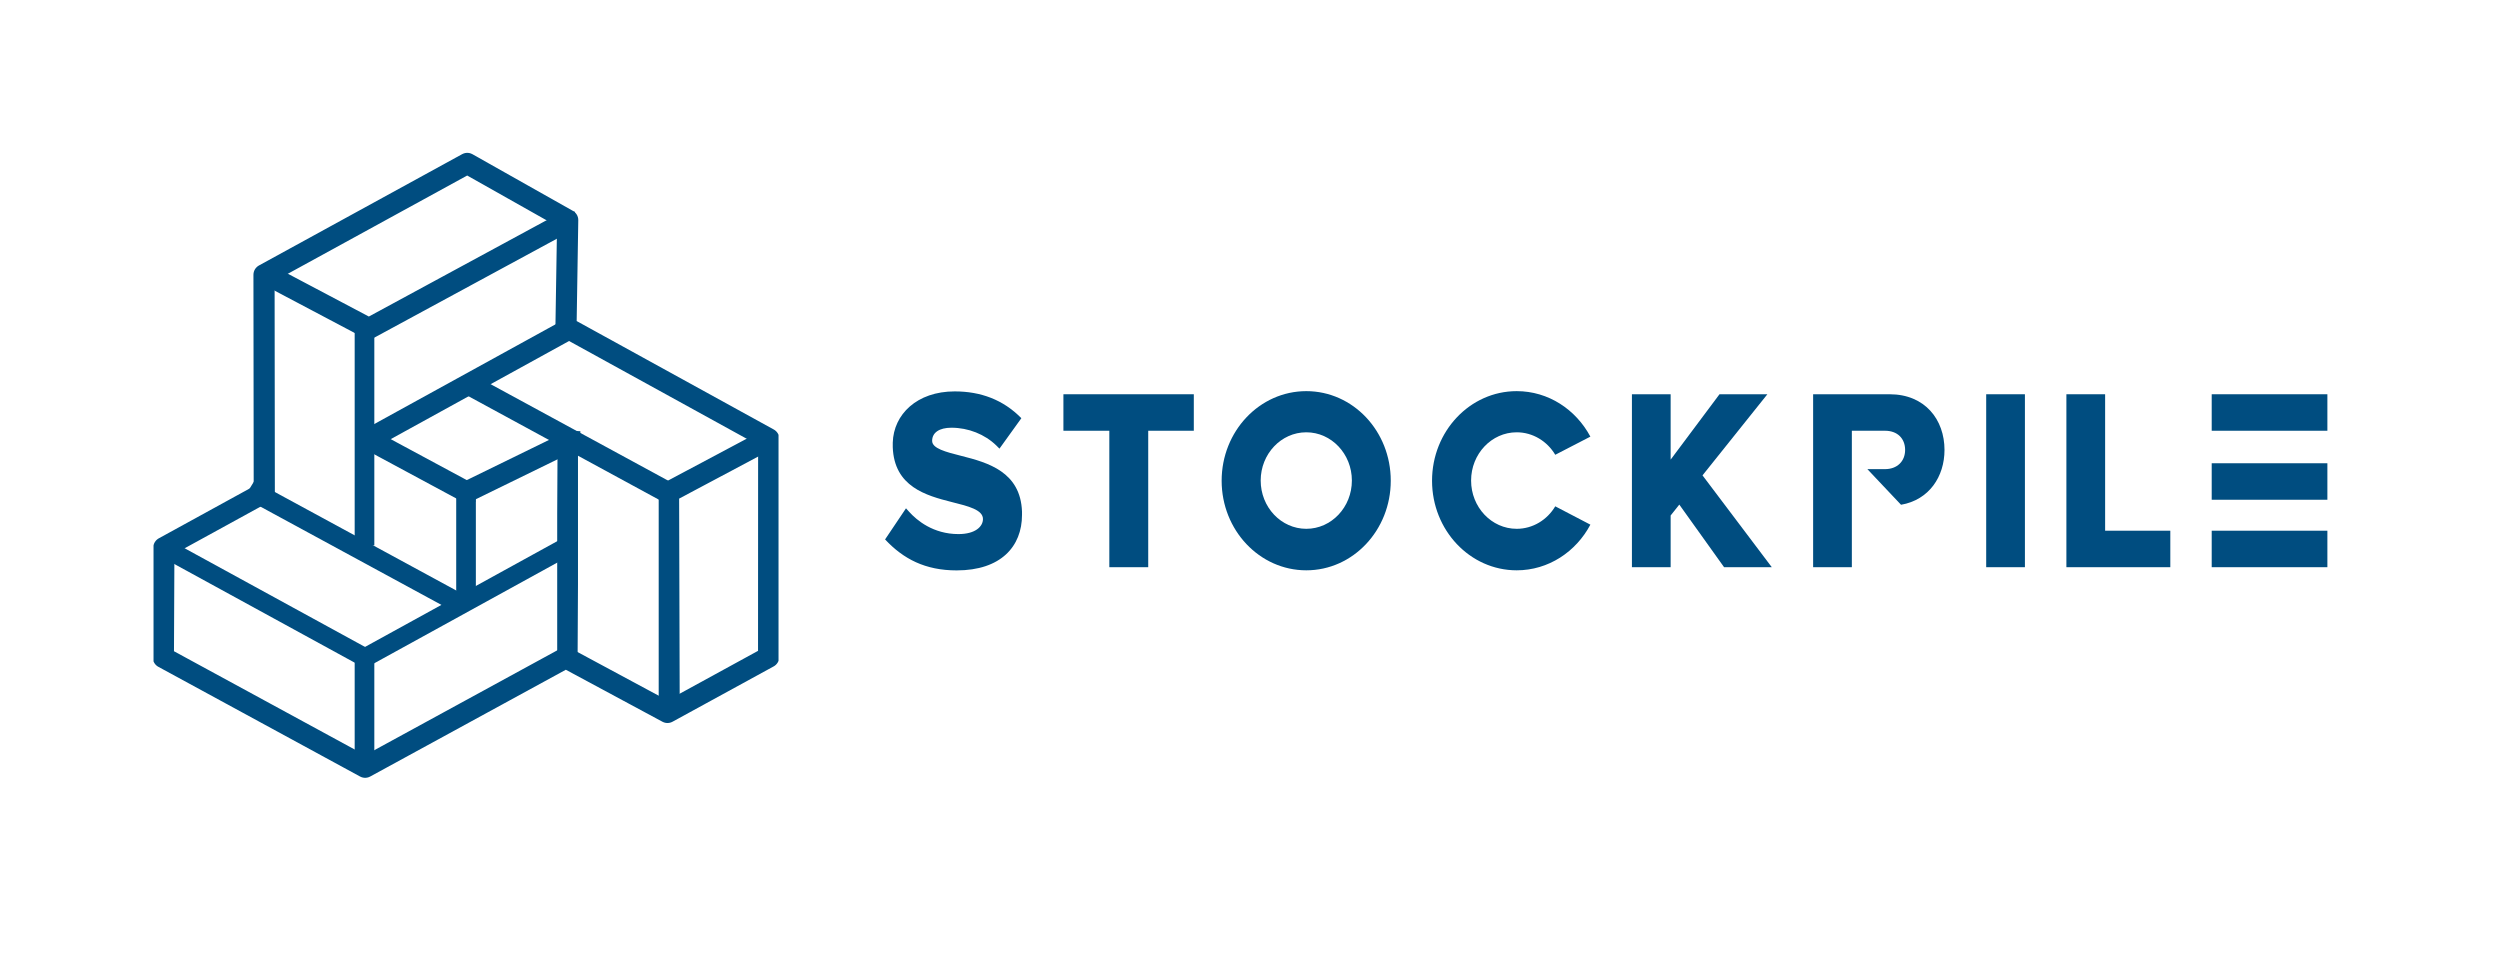 <?xml version="1.0" encoding="UTF-8" standalone="no"?>
<!DOCTYPE svg PUBLIC "-//W3C//DTD SVG 1.1//EN" "http://www.w3.org/Graphics/SVG/1.1/DTD/svg11.dtd">
<!-- Created with Vectornator (http://vectornator.io/) -->
<svg height="100%" stroke-miterlimit="10" style="fill-rule:nonzero;clip-rule:evenodd;stroke-linecap:round;stroke-linejoin:round;" version="1.1" viewBox="0 0 2600 1000" width="100%" xml:space="preserve" xmlns="http://www.w3.org/2000/svg" xmlns:vectornator="http://vectornator.io" xmlns:xlink="http://www.w3.org/1999/xlink">
<defs/>
<g id="Layer-1" vectornator:layerName="Layer 1">
<g opacity="1">
<g opacity="1">
<g opacity="1">
<clipPath id="ClipPath">
<path d="M159.669 808.915L809.669 808.915L809.669 158.915L159.669 158.915L159.669 808.915Z"/>
</clipPath>
<g clip-path="url(#ClipPath)">
<path d="M485.956 169.958L590.412 228.873L588.635 340.345L799.449 456.331L799.353 683.397L694.176 740.937L588.426 684.029L379.752 797.924L169.909 683.804L170.417 569.519L274.847 512.235L274.576 285.751L485.956 169.958Z" fill="none" opacity="1" stroke="#004d80" stroke-linecap="butt" stroke-linejoin="miter" stroke-width="22"/>
</g>
</g>
<g opacity="1">
<clipPath id="ClipPath_2">
<path d="M275.173 352.618L597.913 352.618L597.913 220.138L275.173 220.138L275.173 352.618Z"/>
</clipPath>
<g clip-path="url(#ClipPath_2)">
<path d="M592.39 228.583L383.675 341.672L280.609 287.204" fill="none" opacity="1" stroke="#004d80" stroke-linecap="butt" stroke-linejoin="miter" stroke-width="22"/>
</g>
</g>
<g opacity="1">
<clipPath id="ClipPath_3">
<path d="M685.043 745.334L804.73 745.334L804.73 448.146L685.043 448.146L685.043 745.334Z"/>
</clipPath>
<g clip-path="url(#ClipPath_3)">
<path d="M799.271 456.626L695.276 511.962L695.928 744.509" fill="none" opacity="1" stroke="#004d80" stroke-linecap="butt" stroke-linejoin="miter" stroke-width="22"/>
</g>
</g>
<g opacity="1">
<clipPath id="ClipPath_4">
<path d="M374.34 337.519L593.696 335.54L595.01 464.579L375.653 466.559L374.34 337.519Z"/>
</clipPath>
<g clip-path="url(#ClipPath_4)">
<clipPath id="ClipPath_5">
<path d="M-333.245 916.887L1301.59 916.887L1301.59 50.996L-333.245 50.996L-333.245 916.887Z"/>
</clipPath>
<g clip-path="url(#ClipPath_5)">
<path d="M588.284 344.048L381.065 458.051" fill="none" opacity="1" stroke="#004d80" stroke-linecap="butt" stroke-linejoin="miter" stroke-width="22"/>
</g>
</g>
</g>
<g opacity="1">
<clipPath id="ClipPath_6">
<path d="M483.678 392.191L704.638 392.358L704.527 523.088L483.566 522.92L483.678 392.191Z"/>
</clipPath>
<g clip-path="url(#ClipPath_6)">
<clipPath id="ClipPath_7">
<path d="M-333.245 916.887L1301.59 916.887L1301.59 50.996L-333.245 50.996L-333.245 916.887Z"/>
</clipPath>
<g clip-path="url(#ClipPath_7)">
<path d="M699.008 514.64L489.197 400.639" fill="none" opacity="1" stroke="#004d80" stroke-linecap="butt" stroke-linejoin="miter" stroke-width="22"/>
</g>
</g>
</g>
<g opacity="1">
<clipPath id="ClipPath_8">
<path d="M579.488 683.983L601.102 683.983L601.102 458.071L579.488 458.071L579.488 683.983Z"/>
</clipPath>
<g clip-path="url(#ClipPath_8)">
<path d="M590.885 458.916L589.705 683.138" fill="none" opacity="1" stroke="#004d80" stroke-linecap="butt" stroke-linejoin="miter" stroke-width="22"/>
</g>
</g>
<g opacity="1">
<clipPath id="ClipPath_9">
<path d="M368.862 567.184L389.297 567.184L389.297 340.439L368.862 340.439L368.862 567.184Z"/>
</clipPath>
<g clip-path="url(#ClipPath_9)">
<path d="M379.08 566.382L379.08 341.241" fill="none" opacity="1" stroke="#004d80" stroke-linecap="butt" stroke-linejoin="miter" stroke-width="22"/>
</g>
</g>
<g opacity="1">
<clipPath id="ClipPath_10">
<path d="M368.862 796.526L389.298 796.526L389.298 682.352L368.862 682.352L368.862 796.526Z"/>
</clipPath>
<g clip-path="url(#ClipPath_10)">
<path d="M379.08 795.724L379.08 683.154" fill="none" opacity="1" stroke="#004d80" stroke-linecap="butt" stroke-linejoin="miter" stroke-width="22"/>
</g>
</g>
<g opacity="1">
<clipPath id="ClipPath_11">
<path d="M371.447 677.296L583.832 560.459L594.141 577.074L381.756 693.91L371.447 677.296Z"/>
</clipPath>
<g clip-path="url(#ClipPath_11)">
<clipPath id="ClipPath_12">
<path d="M-333.245 916.887L1301.59 916.887L1301.59 50.996L-333.245 50.996L-333.245 916.887Z"/>
</clipPath>
<g clip-path="url(#ClipPath_12)">
<path d="M377.337 685.198L588.251 569.171" fill="none" opacity="1" stroke="#004d80" stroke-linecap="butt" stroke-linejoin="miter" stroke-width="22"/>
</g>
</g>
</g>
<g opacity="1">
<clipPath id="ClipPath_13">
<path d="M173.291 559.946L383.219 674.776L372.953 691.414L163.026 576.585L173.291 559.946Z"/>
</clipPath>
<g clip-path="url(#ClipPath_13)">
<clipPath id="ClipPath_14">
<path d="M-333.245 916.887L1301.59 916.887L1301.59 50.996L-333.245 50.996L-333.245 916.887Z"/>
</clipPath>
<g clip-path="url(#ClipPath_14)">
<path d="M168.895 568.668L377.35 682.692" fill="none" opacity="1" stroke="#004d80" stroke-linecap="butt" stroke-linejoin="miter" stroke-width="22"/>
</g>
</g>
</g>
<g opacity="1">
<clipPath id="ClipPath_15">
<path d="M264.529 500.129L488.766 621.861L478.003 639.369L253.766 517.637L264.529 500.129Z"/>
</clipPath>
<g clip-path="url(#ClipPath_15)">
<clipPath id="ClipPath_16">
<path d="M-376.72 938.064L1344.58 938.064L1344.58 28.173L-376.72 28.173L-376.72 938.064Z"/>
</clipPath>
<g clip-path="url(#ClipPath_16)">
<path d="M259.923 509.304L482.608 630.193" fill="none" opacity="1" stroke="#004d80" stroke-linecap="butt" stroke-linejoin="miter" stroke-width="22"/>
</g>
</g>
</g>
<g opacity="1">
<clipPath id="ClipPath_17">
<path d="M372.934 445.799L494.156 445.427L494.421 522.064L373.199 522.436L372.934 445.799Z"/>
</clipPath>
<g clip-path="url(#ClipPath_17)">
<clipPath id="ClipPath_18">
<path d="M-333.245 916.887L1301.59 916.887L1301.59 50.996L-333.245 50.996L-333.245 916.887Z"/>
</clipPath>
<g clip-path="url(#ClipPath_18)">
<path d="M488.865 513.637L378.49 454.226" fill="none" opacity="1" stroke="#004d80" stroke-linecap="butt" stroke-linejoin="miter" stroke-width="22"/>
</g>
</g>
</g>
<g opacity="1">
<clipPath id="ClipPath_19">
<path d="M483.619 443.863L603.606 448.443L600.352 524L480.366 519.42L483.619 443.863Z"/>
</clipPath>
<g clip-path="url(#ClipPath_19)">
<clipPath id="ClipPath_20">
<path d="M-333.245 916.887L1301.59 916.887L1301.59 50.996L-333.245 50.996L-333.245 916.887Z"/>
</clipPath>
<g clip-path="url(#ClipPath_20)">
<path d="M597.747 456.685L486.224 511.178" fill="none" opacity="1" stroke="#004d80" stroke-linecap="butt" stroke-linejoin="miter" stroke-width="22"/>
</g>
</g>
</g>
<g opacity="1">
<clipPath id="ClipPath_21">
<path d="M474.457 627.986L494.893 627.986L494.893 509.13L474.457 509.13L474.457 627.986Z"/>
</clipPath>
<g clip-path="url(#ClipPath_21)">
<path d="M484.675 627.185L484.675 509.932" fill="none" opacity="1" stroke="#004d80" stroke-linecap="butt" stroke-linejoin="miter" stroke-width="22"/>
</g>
</g>
</g>
</g>
<g opacity="1">
<path d="M1062.89 535.477C1062.89 568.394 1040.8 593.213 994.916 593.213C962.288 593.213 939.516 581.343 920.483 561.017L942.237 528.642L945.635 532.422C953.452 541.053 970.447 555.444 996.786 555.444C1014.46 555.444 1022.28 547.53 1022.28 539.795C1022.28 530.263 1007.32 526.483 989.99 522.169C962.969 515.334 930.001 506.161 928.471 465.15L928.471 463.533L928.471 461.914L928.471 460.295C929.321 430.977 953.621 407.054 992.876 407.054C1019.9 407.054 1043.35 415.688 1062.21 434.934L1039.44 466.59L1036.21 463.352C1024.15 451.661 1007.15 444.826 989.478 444.826C976.905 444.826 969.427 449.863 969.427 458.496C969.427 466.409 983.532 470.008 999.846 474.144C1027.54 481.159 1061.36 490.69 1062.89 532.059L1062.89 533.68C1062.89 533.68 1062.89 535.477 1062.89 535.477Z" fill="#004d80" fill-rule="nonzero" opacity="1" stroke="none"/>
<path d="M1241.56 410.025L1241.56 447.977L1194.15 447.977L1194.15 589.891L1153.7 589.891L1153.7 447.977L1105.95 447.977L1105.95 410.025L1241.56 410.025Z" fill="#004d80" fill-rule="nonzero" opacity="1" stroke="none"/>
<path d="M1446.39 499.957C1446.39 551.398 1407.13 593.129 1358.54 593.129C1309.93 593.129 1270.51 551.398 1270.51 499.957C1270.51 448.515 1309.93 406.787 1358.54 406.787C1407.13 406.787 1446.39 448.335 1446.39 499.957ZM1405.95 499.776C1405.95 472.077 1384.71 449.594 1358.54 449.594C1332.36 449.594 1311.12 472.077 1311.12 499.776C1311.12 527.477 1332.36 549.96 1358.54 549.96C1384.71 549.96 1405.95 527.477 1405.95 499.776Z" fill="#004d80" fill-rule="nonzero" opacity="1" stroke="none"/>
<path d="M1654 545.642C1639.04 573.882 1610.32 593.129 1577.36 593.129C1528.75 593.129 1489.33 551.398 1489.33 499.957C1489.33 448.515 1528.75 406.787 1577.36 406.787C1610.32 406.787 1638.87 425.852 1654 454.091L1617.46 472.977C1609.13 458.948 1594.18 449.594 1577.36 449.594C1551.19 449.594 1529.94 472.077 1529.94 499.776C1529.94 527.477 1551.19 549.96 1577.36 549.96C1594.18 549.96 1609.13 540.605 1617.46 526.577L1654 545.642Z" fill="#004d80" fill-rule="nonzero" opacity="1" stroke="none"/>
<path d="M1842.66 589.886L1793.04 589.886L1746.48 524.776L1737.47 536.108L1737.47 589.886L1697.2 589.886L1697.2 410.023L1737.47 410.023L1737.47 478.011L1788.28 410.023L1838.07 410.023L1770.61 494.378L1842.66 589.886Z" fill="#004d80" fill-rule="nonzero" opacity="1" stroke="none"/>
<path d="M2022.28 467.938C2022.28 495.637 2006.3 519.92 1977.07 524.955L1942.07 487.904L1960.42 487.904C1972.99 487.904 1981.32 479.81 1981.32 467.938C1981.32 455.887 1973.16 447.974 1960.42 447.974L1925.92 447.974L1925.92 589.886L1885.65 589.886L1885.65 410.023L1965.18 410.023C2002.05 410.023 2022.28 436.463 2022.28 467.938Z" fill="#004d80" fill-rule="nonzero" opacity="1" stroke="none"/>
<path d="M2065.64 410.023L2105.91 410.023L2105.91 589.886L2065.64 589.886L2065.64 410.023Z" fill="#004d80" fill-rule="nonzero" opacity="1" stroke="none"/>
<path d="M2257.13 551.935L2257.13 589.886L2149.05 589.886L2149.05 410.023L2189.33 410.023L2189.33 551.935L2257.13 551.935Z" fill="#004d80" fill-rule="nonzero" opacity="1" stroke="none"/>
<path d="M2300.17 589.886L2420.48 589.886L2420.48 551.935L2300.17 551.935L2300.17 589.886ZM2300.17 519.739L2420.48 519.739L2420.48 481.788L2300.17 481.788L2300.17 519.739ZM2300.17 410.023L2300.17 447.974L2420.48 447.974L2420.48 410.023L2300.17 410.023Z" fill="#004d80" fill-rule="nonzero" opacity="1" stroke="none"/>
</g>
</g>
</svg>

